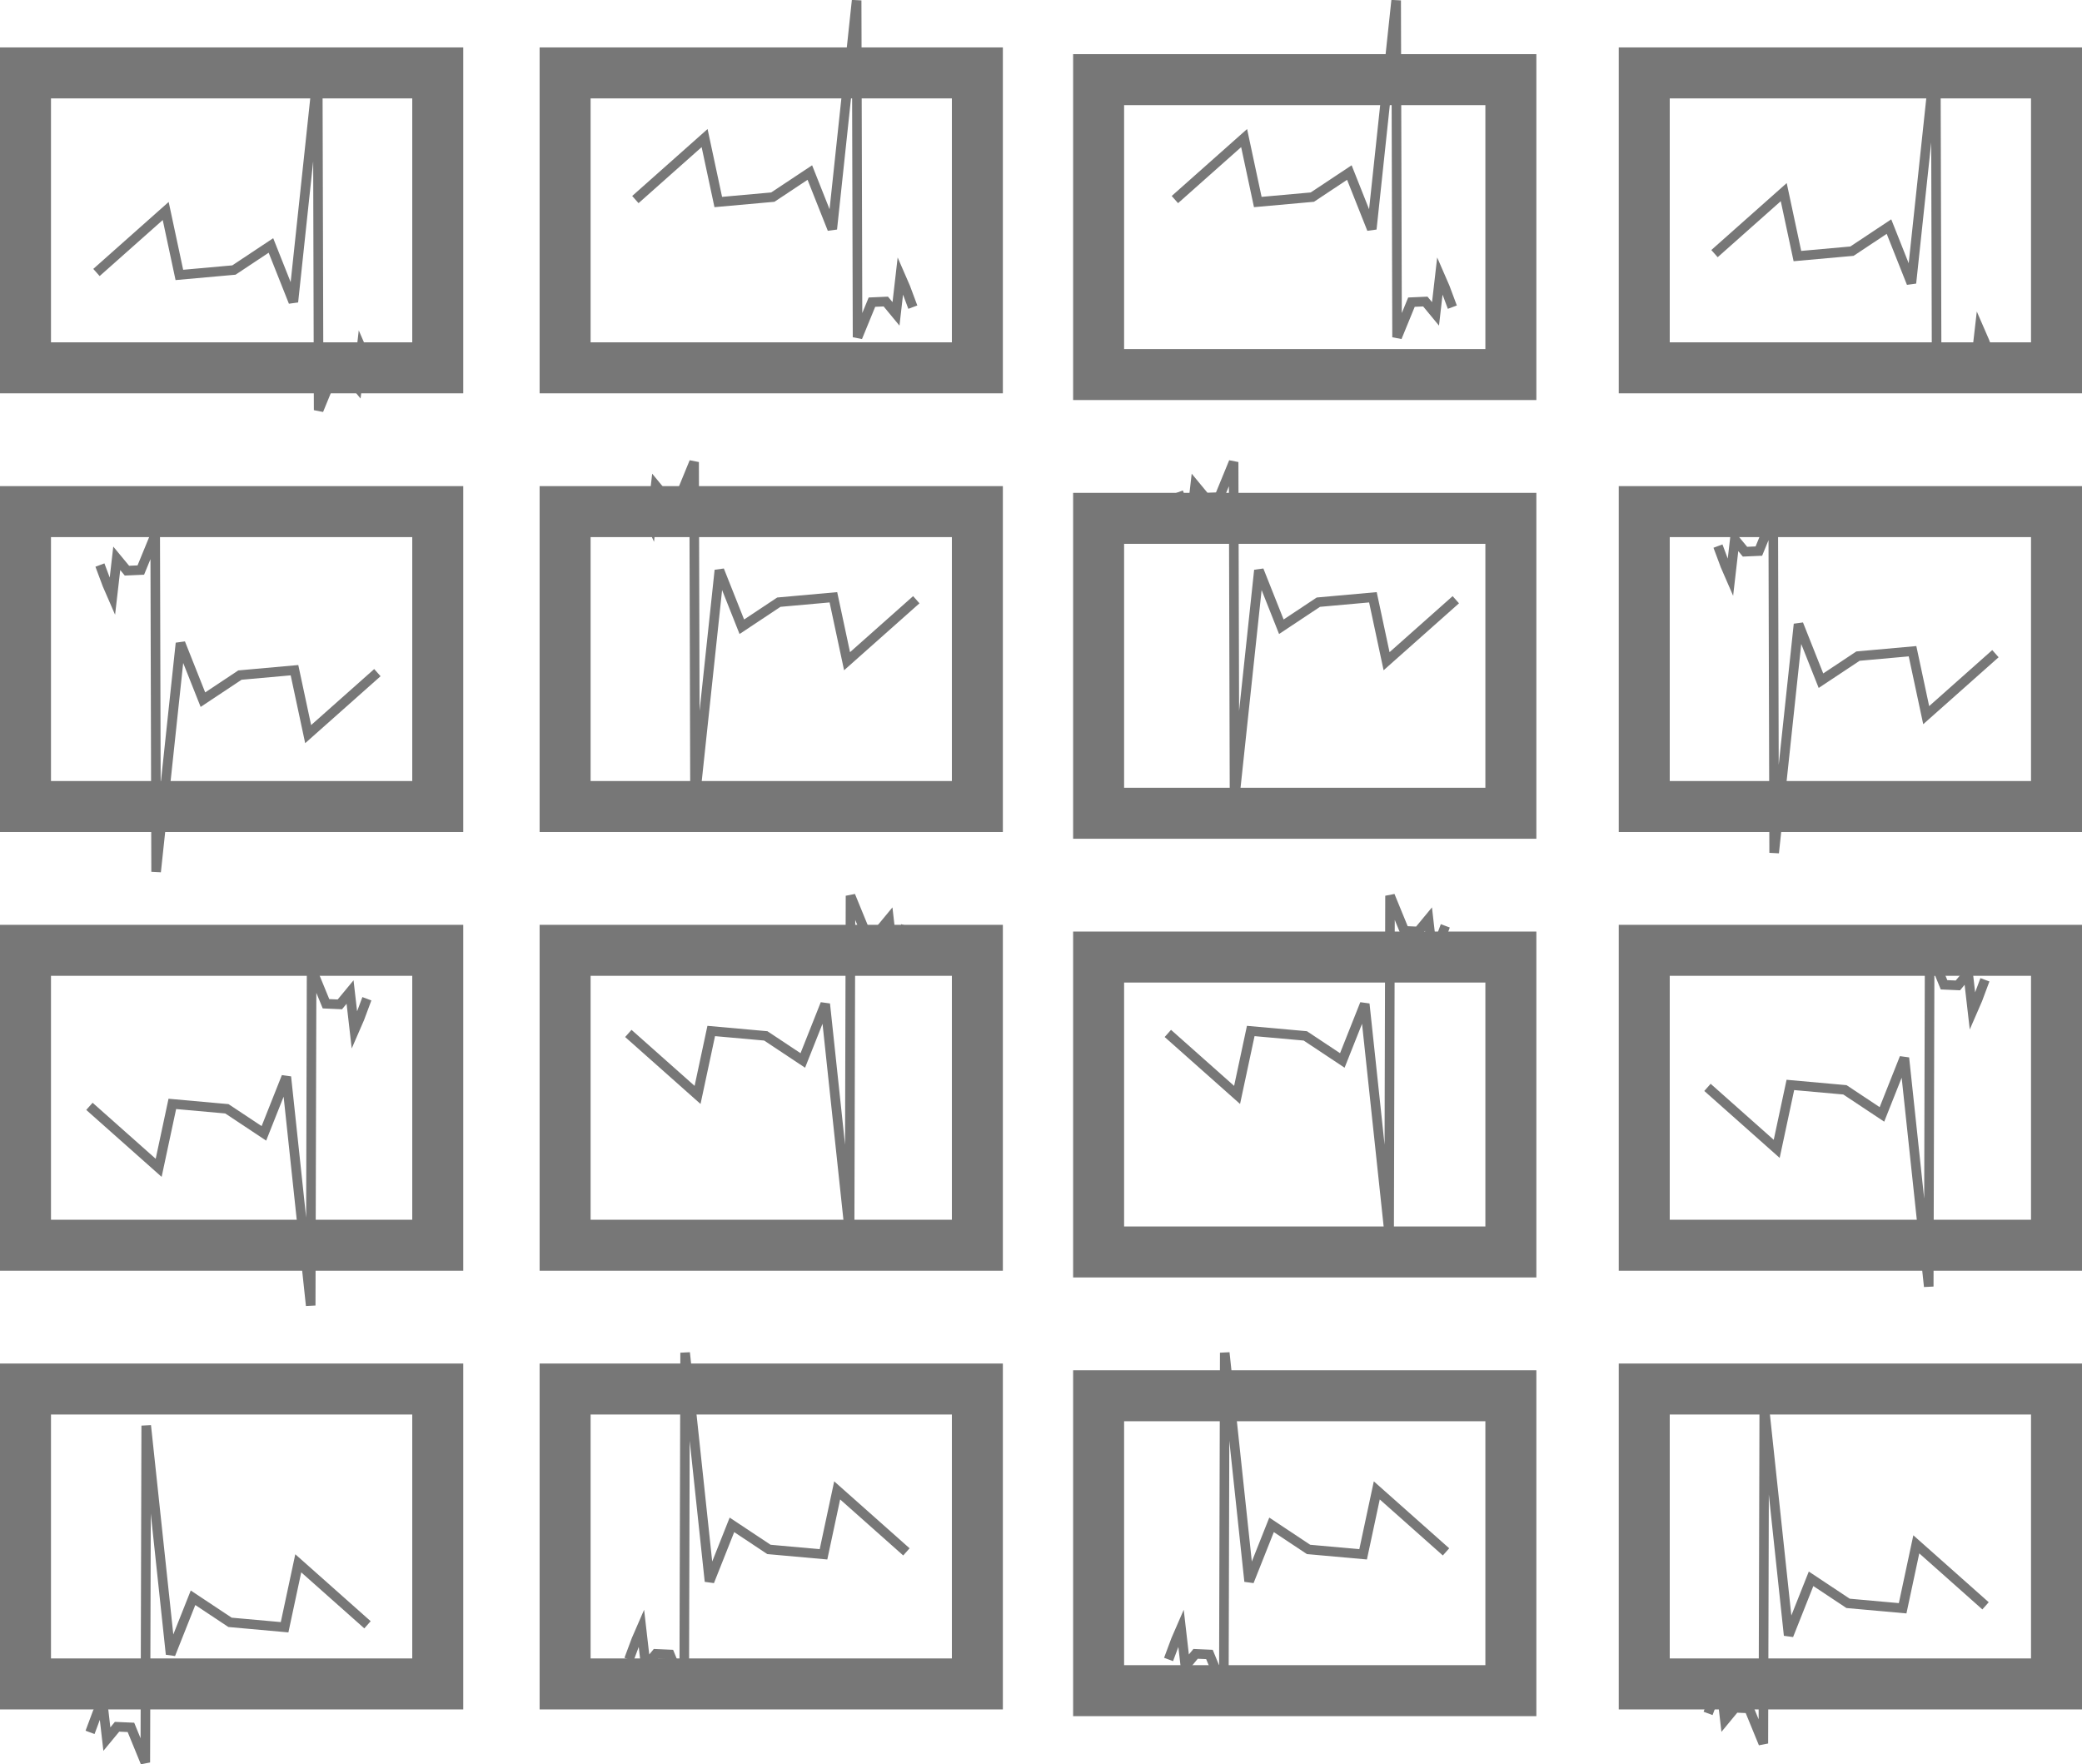 <?xml version="1.0" encoding="UTF-8" standalone="no"?>
<!-- Created with Inkscape (http://www.inkscape.org/) -->

<svg
   width="20.418mm"
   height="17.301mm"
   viewBox="0 0 20.418 17.301"
   version="1.1"
   id="svg5"
   inkscape:version="1.2.2 (b0a8486541, 2022-12-01)"
   sodipodi:docname="drawing.svg"
   inkscape:export-filename="graph-1x1.png"
   inkscape:export-xdpi="8.5521889"
   inkscape:export-ydpi="8.5521889"
   xmlns:inkscape="http://www.inkscape.org/namespaces/inkscape"
   xmlns:sodipodi="http://sodipodi.sourceforge.net/DTD/sodipodi-0.dtd"
   xmlns="http://www.w3.org/2000/svg"
   xmlns:svg="http://www.w3.org/2000/svg">
  <sodipodi:namedview
     id="namedview7"
     pagecolor="#ffffff"
     bordercolor="#000000"
     borderopacity="0.25"
     inkscape:showpageshadow="2"
     inkscape:pageopacity="0.0"
     inkscape:pagecheckerboard="0"
     inkscape:deskcolor="#d1d1d1"
     inkscape:document-units="mm"
     showgrid="false"
     inkscape:zoom="2.3233446"
     inkscape:cx="303.01145"
     inkscape:cy="270.7304"
     inkscape:window-width="1600"
     inkscape:window-height="831"
     inkscape:window-x="0"
     inkscape:window-y="0"
     inkscape:window-maximized="1"
     inkscape:current-layer="layer1" />
  <defs
     id="defs2" />
  <g
     inkscape:label="Layer 1"
     inkscape:groupmode="layer"
     id="layer1"
     transform="translate(-34.593,-52.145)">
    <rect
       style="fill:none;stroke:#777777;stroke-width:0.5;stroke-dasharray:none;stroke-opacity:1"
       id="rect788-6-3-7"
       width="4.043"
       height="2.892"
       x="45.367"
       y="52.926"
       inkscape:export-filename="./graph-4x4.png"
       inkscape:export-xdpi="159.88217"
       inkscape:export-ydpi="159.88217" />
    <rect
       style="fill:none;stroke:#777777;stroke-width:0.5;stroke-dasharray:none;stroke-opacity:1"
       id="rect788-6-5-0"
       width="4.043"
       height="2.892"
       x="45.367"
       y="57.228" />
    <rect
       style="fill:none;stroke:#777777;stroke-width:0.5;stroke-dasharray:none;stroke-opacity:1"
       id="rect788-6-6-9"
       width="4.043"
       height="2.892"
       x="45.367"
       y="61.53" />
    <rect
       style="fill:none;stroke:#777777;stroke-width:0.5;stroke-dasharray:none;stroke-opacity:1"
       id="rect788-6-2-3"
       width="4.043"
       height="2.892"
       x="45.367"
       y="65.832" />
    <rect
       style="fill:none;stroke:#777777;stroke-width:0.5;stroke-dasharray:none;stroke-opacity:1"
       id="rect788-6-3-7-6"
       width="4.043"
       height="2.892"
       x="50.718"
       y="52.86" />
    <rect
       style="fill:none;stroke:#777777;stroke-width:0.5;stroke-dasharray:none;stroke-opacity:1"
       id="rect788-6-5-0-0"
       width="4.043"
       height="2.892"
       x="50.718"
       y="57.162" />
    <rect
       style="fill:none;stroke:#777777;stroke-width:0.5;stroke-dasharray:none;stroke-opacity:1"
       id="rect788-6-6-9-6"
       width="4.043"
       height="2.892"
       x="50.718"
       y="61.464" />
    <rect
       style="fill:none;stroke:#777777;stroke-width:0.5;stroke-dasharray:none;stroke-opacity:1"
       id="rect788-6-2-3-2"
       width="4.043"
       height="2.892"
       x="50.718"
       y="65.766" />
    <rect
       style="fill:none;stroke:#777777;stroke-width:0.5;stroke-dasharray:none;stroke-opacity:1"
       id="rect788-6-3-7-61"
       width="4.043"
       height="2.892"
       x="40.135"
       y="52.86" />
    <rect
       style="fill:none;stroke:#777777;stroke-width:0.5;stroke-dasharray:none;stroke-opacity:1"
       id="rect788-6-5-0-8"
       width="4.043"
       height="2.892"
       x="40.135"
       y="57.162" />
    <rect
       style="fill:none;stroke:#777777;stroke-width:0.5;stroke-dasharray:none;stroke-opacity:1"
       id="rect788-6-6-9-7"
       width="4.043"
       height="2.892"
       x="40.135"
       y="61.464" />
    <rect
       style="fill:none;stroke:#777777;stroke-width:0.5;stroke-dasharray:none;stroke-opacity:1"
       id="rect788-6-2-3-9"
       width="4.043"
       height="2.892"
       x="40.135"
       y="65.766" />
    <rect
       style="fill:none;stroke:#777777;stroke-width:0.5;stroke-dasharray:none;stroke-opacity:1"
       id="rect788-6-3-7-2"
       width="4.043"
       height="2.892"
       x="34.843"
       y="52.86" />
    <rect
       style="fill:none;stroke:#777777;stroke-width:0.5;stroke-dasharray:none;stroke-opacity:1"
       id="rect788-6-5-0-02"
       width="4.043"
       height="2.892"
       x="34.843"
       y="57.162" />
    <rect
       style="fill:none;stroke:#777777;stroke-width:0.5;stroke-dasharray:none;stroke-opacity:1"
       id="rect788-6-6-9-3"
       width="4.043"
       height="2.892"
       x="34.843"
       y="61.464" />
    <rect
       style="fill:none;stroke:#777777;stroke-width:0.5;stroke-dasharray:none;stroke-opacity:1"
       id="rect788-6-2-3-7"
       width="4.043"
       height="2.892"
       x="34.843"
       y="65.766" />
    <path
       style="fill:none;stroke:#777777;stroke-width:0.094;stroke-dasharray:none;stroke-opacity:1"
       d="m 35.539,54.817 0.679,-0.603 0.134,0.627 0.535,-0.048 0.363,-0.241 0.22,0.554 0.239,-2.242 0.009,3.303 0.141,-0.344 0.136,-0.006 0.1,0.121 0.043,-0.374 0.05,0.115 0.072,0.193"
       id="path1552-2-7"
       sodipodi:nodetypes="cccccccccccccc" />
    <path
       style="fill:none;stroke:#777777;stroke-width:0.094;stroke-dasharray:none;stroke-opacity:1"
       d="m 38.294,58.741 -0.679,0.603 -0.134,-0.627 -0.535,0.048 -0.363,0.241 -0.22,-0.554 -0.239,2.242 -0.009,-3.303 -0.141,0.344 -0.136,0.006 -0.1,-0.121 -0.043,0.374 -0.05,-0.115 -0.072,-0.193"
       id="path1552-2-2-3"
       sodipodi:nodetypes="cccccccccccccc" />
    <path
       style="fill:none;stroke:#777777;stroke-width:0.094;stroke-dasharray:none;stroke-opacity:1"
       d="m 35.47,62.994 0.679,0.603 0.134,-0.627 0.535,0.048 0.363,0.241 0.22,-0.554 0.239,2.242 0.009,-3.303 0.141,0.344 0.136,0.006 0.1,-0.121 0.043,0.374 0.05,-0.115 0.072,-0.193"
       id="path1552-2-8-6"
       sodipodi:nodetypes="cccccccccccccc" />
    <path
       style="fill:none;stroke:#777777;stroke-width:0.094;stroke-dasharray:none;stroke-opacity:1"
       d="m 38.197,68.078 -0.679,-0.603 -0.134,0.627 -0.535,-0.048 -0.363,-0.241 -0.22,0.554 -0.239,-2.242 -0.009,3.303 -0.141,-0.344 -0.136,-0.006 -0.1,0.121 -0.043,-0.374 -0.05,0.115 -0.072,0.193"
       id="path1552-2-9-1"
       sodipodi:nodetypes="cccccccccccccc" />
    <path
       style="fill:none;stroke:#777777;stroke-width:0.094;stroke-dasharray:none;stroke-opacity:1"
       d="m 40.824,54.102 0.679,-0.603 0.134,0.627 0.535,-0.048 0.363,-0.241 0.22,0.554 0.239,-2.242 0.009,3.303 0.141,-0.344 0.136,-0.006 0.1,0.121 0.043,-0.374 0.05,0.115 0.072,0.193"
       id="path1552-2-7-2"
       sodipodi:nodetypes="cccccccccccccc" />
    <path
       style="fill:none;stroke:#777777;stroke-width:0.094;stroke-dasharray:none;stroke-opacity:1"
       d="m 43.579,58.026 -0.679,0.603 -0.134,-0.627 -0.535,0.048 -0.363,0.241 -0.22,-0.554 -0.239,2.242 -0.009,-3.303 -0.141,0.344 -0.136,0.006 -0.1,-0.121 -0.043,0.374 -0.05,-0.115 -0.072,-0.193"
       id="path1552-2-2-3-9"
       sodipodi:nodetypes="cccccccccccccc" />
    <path
       style="fill:none;stroke:#777777;stroke-width:0.094;stroke-dasharray:none;stroke-opacity:1"
       d="m 40.755,62.279 0.679,0.603 0.134,-0.627 0.535,0.048 0.363,0.241 0.22,-0.554 0.239,2.242 0.009,-3.303 0.141,0.344 0.136,0.006 0.1,-0.121 0.043,0.374 0.05,-0.115 0.072,-0.193"
       id="path1552-2-8-6-3"
       sodipodi:nodetypes="cccccccccccccc" />
    <path
       style="fill:none;stroke:#777777;stroke-width:0.094;stroke-dasharray:none;stroke-opacity:1"
       d="m 43.482,67.363 -0.679,-0.603 -0.134,0.627 -0.535,-0.048 -0.363,-0.241 -0.22,0.554 -0.239,-2.242 -0.009,3.303 -0.141,-0.344 -0.136,-0.006 -0.1,0.121 -0.043,-0.374 -0.05,0.115 -0.072,0.193"
       id="path1552-2-9-1-1"
       sodipodi:nodetypes="cccccccccccccc" />
    <path
       style="fill:none;stroke:#777777;stroke-width:0.094;stroke-dasharray:none;stroke-opacity:1"
       d="m 46.115,54.102 0.679,-0.603 0.134,0.627 0.535,-0.048 0.363,-0.241 0.22,0.554 0.239,-2.242 0.009,3.303 0.141,-0.344 0.136,-0.006 0.1,0.121 0.043,-0.374 0.05,0.115 0.072,0.193"
       id="path1552-2-7-9"
       sodipodi:nodetypes="cccccccccccccc" />
    <path
       style="fill:none;stroke:#777777;stroke-width:0.094;stroke-dasharray:none;stroke-opacity:1"
       d="m 48.87,58.026 -0.679,0.603 -0.134,-0.627 -0.535,0.048 -0.363,0.241 -0.22,-0.554 -0.239,2.242 -0.009,-3.303 -0.141,0.344 -0.136,0.006 -0.1,-0.121 -0.043,0.374 -0.05,-0.115 -0.072,-0.193"
       id="path1552-2-2-3-4"
       sodipodi:nodetypes="cccccccccccccc" />
    <path
       style="fill:none;stroke:#777777;stroke-width:0.094;stroke-dasharray:none;stroke-opacity:1"
       d="m 46.046,62.279 0.679,0.603 0.134,-0.627 0.535,0.048 0.363,0.241 0.22,-0.554 0.239,2.242 0.009,-3.303 0.141,0.344 0.136,0.006 0.1,-0.121 0.043,0.374 0.05,-0.115 0.072,-0.193"
       id="path1552-2-8-6-7"
       sodipodi:nodetypes="cccccccccccccc" />
    <path
       style="fill:none;stroke:#777777;stroke-width:0.094;stroke-dasharray:none;stroke-opacity:1"
       d="m 48.774,67.363 -0.679,-0.603 -0.134,0.627 -0.535,-0.048 -0.363,-0.241 -0.22,0.554 -0.239,-2.242 -0.009,3.303 -0.141,-0.344 -0.136,-0.006 -0.1,0.121 -0.043,-0.374 -0.05,0.115 -0.072,0.193"
       id="path1552-2-9-1-8"
       sodipodi:nodetypes="cccccccccccccc" />
    <path
       style="fill:none;stroke:#777777;stroke-width:0.094;stroke-dasharray:none;stroke-opacity:1"
       d="m 51.407,54.632 0.679,-0.603 0.134,0.627 0.535,-0.048 0.363,-0.241 0.22,0.554 0.239,-2.242 0.009,3.303 0.141,-0.344 0.136,-0.006 0.1,0.121 0.043,-0.374 0.05,0.115 0.072,0.193"
       id="path1552-2-7-4"
       sodipodi:nodetypes="cccccccccccccc" />
    <path
       style="fill:none;stroke:#777777;stroke-width:0.094;stroke-dasharray:none;stroke-opacity:1"
       d="m 54.162,58.555 -0.679,0.603 -0.134,-0.627 -0.535,0.048 -0.363,0.241 -0.22,-0.554 -0.239,2.242 -0.009,-3.303 -0.141,0.344 -0.136,0.006 -0.1,-0.121 -0.043,0.374 -0.05,-0.115 -0.072,-0.193"
       id="path1552-2-2-3-5"
       sodipodi:nodetypes="cccccccccccccc" />
    <path
       style="fill:none;stroke:#777777;stroke-width:0.094;stroke-dasharray:none;stroke-opacity:1"
       d="m 51.338,62.808 0.679,0.603 0.134,-0.627 0.535,0.048 0.363,0.241 0.22,-0.554 0.239,2.242 0.009,-3.303 0.141,0.344 0.136,0.006 0.1,-0.121 0.043,0.374 0.05,-0.115 0.072,-0.193"
       id="path1552-2-8-6-0"
       sodipodi:nodetypes="cccccccccccccc" />
    <path
       style="fill:none;stroke:#777777;stroke-width:0.094;stroke-dasharray:none;stroke-opacity:1"
       d="m 54.065,67.892 -0.679,-0.603 -0.134,0.627 -0.535,-0.048 -0.363,-0.241 -0.22,0.554 -0.239,-2.242 -0.009,3.303 -0.141,-0.344 -0.136,-0.006 -0.1,0.121 -0.043,-0.374 -0.05,0.115 -0.072,0.193"
       id="path1552-2-9-1-3"
       sodipodi:nodetypes="cccccccccccccc" />
  </g>
</svg>
